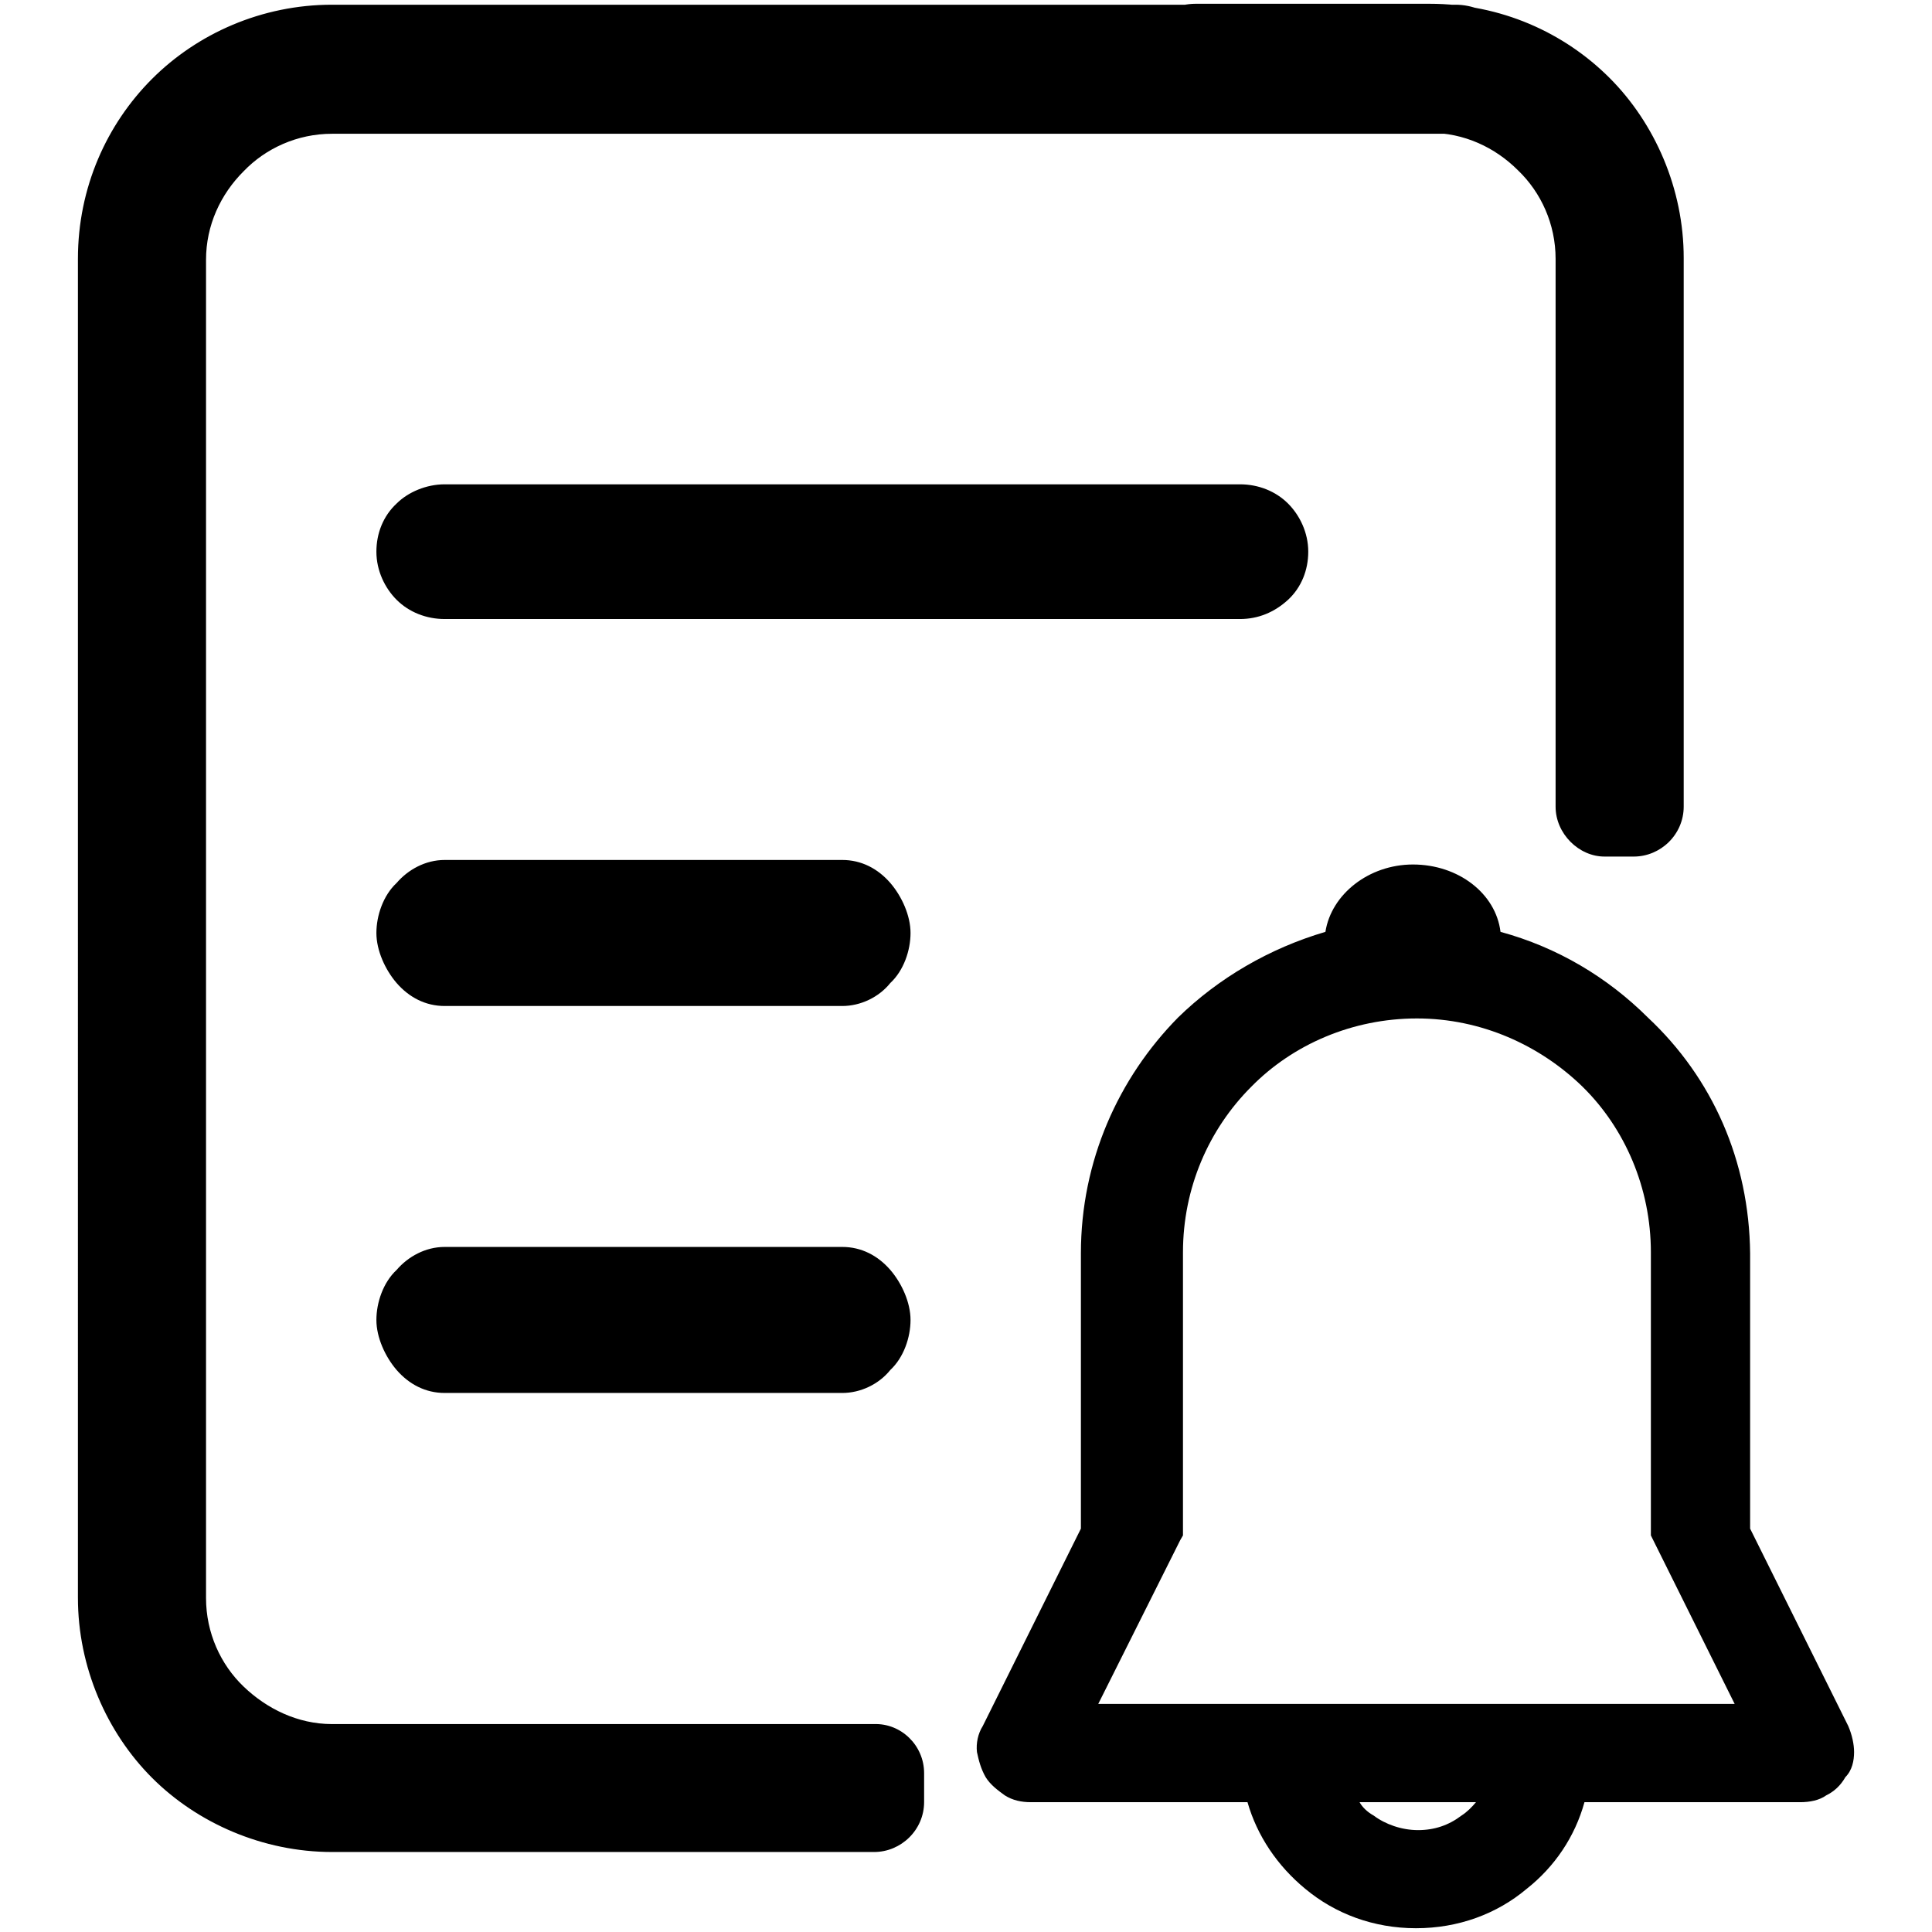 <?xml version="1.0" standalone="no"?><!DOCTYPE svg PUBLIC "-//W3C//DTD SVG 1.1//EN" "http://www.w3.org/Graphics/SVG/1.1/DTD/svg11.dtd"><svg t="1611817018577" class="icon" viewBox="0 0 1024 1024" version="1.1" xmlns="http://www.w3.org/2000/svg" p-id="17150" xmlns:xlink="http://www.w3.org/1999/xlink" width="200" height="200"><defs><style type="text/css"></style></defs><path d="M927.6 664.3v145.9l52 104.6c2 4.6 3.1 9.7 3.1 13.8 0 4.6-1 9.7-4.6 13.3-2.6 4.6-6.1 7.7-10.2 9.7-3.6 2.6-8.7 3.6-13.8 3.6H839.8c-5.1 18.4-15.8 34.2-30.6 45.9-15.8 13.3-36.2 20.9-58.7 20.9s-42.9-7.7-58.7-20.9c-14.8-12.2-25.5-28.1-30.6-45.9H546.4c-5.1 0-9.7-1-13.8-3.6-3.6-2.6-7.7-5.6-10.2-9.7-2.6-4.6-3.6-8.7-4.6-13.3-0.5-4.6 0.5-9.7 3.1-13.8l52-104.6V664.3c0-49 19.9-92.9 51.5-125 21.4-20.9 48.5-36.7 78.1-45.4 3.1-19.9 23-35.7 46.4-35.7 24 0 43.9 15.3 46.4 35.7 30.1 8.2 56.6 24 78.1 45.4 34.3 32.1 53.7 76 54.2 125z m-199.5 298c6.1 4.6 14.8 7.7 23.5 7.7s16.3-2.6 23-7.7c3.1-2 5.6-4.6 7.7-7.1h-61.7c1.4 2.5 3.9 5.1 7.5 7.1zM625.5 816.4l-43.4 86.7h337.3L875 813.8v-150c0-34.2-13.8-65.8-36.2-87.8-22.5-21.9-53.6-36.2-87.8-36.2s-65.8 13.8-87.8 36.2c-22.5 22.5-36.2 53.6-36.2 87.8v150l-1.5 2.6z m31.7-488.3H235.7c-9.7 0-18.9-3.6-25.5-10.2-6.1-6.1-10.7-15.3-10.7-25.5 0-9.7 3.6-18.9 10.7-25.5 6.1-6.1 15.8-10.2 25.5-10.2h421.5c9.7 0 18.9 3.6 25.5 10.2 6.1 6.1 10.7 15.3 10.7 25.5 0 9.7-3.6 18.9-10.7 25.5-7.2 6.6-15.8 10.2-25.5 10.2zM446.4 533.2H235.7c-10.2 0-18.9-4.6-25.5-12.2-6.1-7.1-10.7-17.3-10.7-26.5s3.6-19.9 10.7-26.5c6.1-7.1 15.3-12.2 25.5-12.2h210.7c10.2 0 18.9 4.6 25.5 12.2 6.1 7.1 10.7 17.3 10.7 26.5s-3.6 19.9-10.7 26.5c-6.1 7.6-15.8 12.2-25.5 12.2z m0 205.1H235.7c-10.2 0-18.9-4.6-25.5-12.2-6.1-7.1-10.7-17.3-10.7-26.5s3.6-19.9 10.7-26.5c6.1-7.1 15.3-12.2 25.5-12.2h210.7c10.2 0 18.9 4.6 25.5 12.2 6.1 7.1 10.7 17.3 10.7 26.5s-3.6 19.9-10.7 26.5c-6.1 7.6-15.8 12.2-25.5 12.2z m43.4 201.5v15.3c0 14.8-12.2 26.5-26.5 26.5H176c-36.7 0-71.4-15.3-95.4-39.3-24-24-39.3-58.7-39.3-95.4V137.2c0-37.8 15.3-71.4 39.3-95.4S138.7 2.5 176 2.5h595.5c8.7 0 17.9 3.6 24 10.2 6.1 6.1 10.2 14.8 10.2 24s-3.6 17.9-10.2 24c-6.1 6.1-14.8 10.2-24 10.2H176c-18.4 0-35.2 7.7-46.9 19.9-12.2 12.2-19.9 28.6-19.9 46.9V847c0 18.4 7.7 35.2 19.9 46.9 12.2 11.7 28.6 19.9 46.9 19.9h287.3c14.3-0.5 26.5 11.3 26.5 26z m334.7-512.2V137.2c0-18.4-7.7-35.2-19.9-46.9-12.2-12.2-28.6-19.9-46.9-19.9h-124c-9.7 0-17.9-3.6-24-10.2-6.1-6.1-10.2-14.8-10.2-24s3.6-17.9 10.2-24c6.1-6.1 14.8-10.2 24-10.2h124c37.8 0 71.4 15.3 95.4 39.3s39.3 58.7 39.3 95.4v290.8c0 14.8-12.2 26.5-26.5 26.5h-15.3c-13.8 0.1-26.1-12.2-26.1-26.4z" p-id="17151"></path></svg>